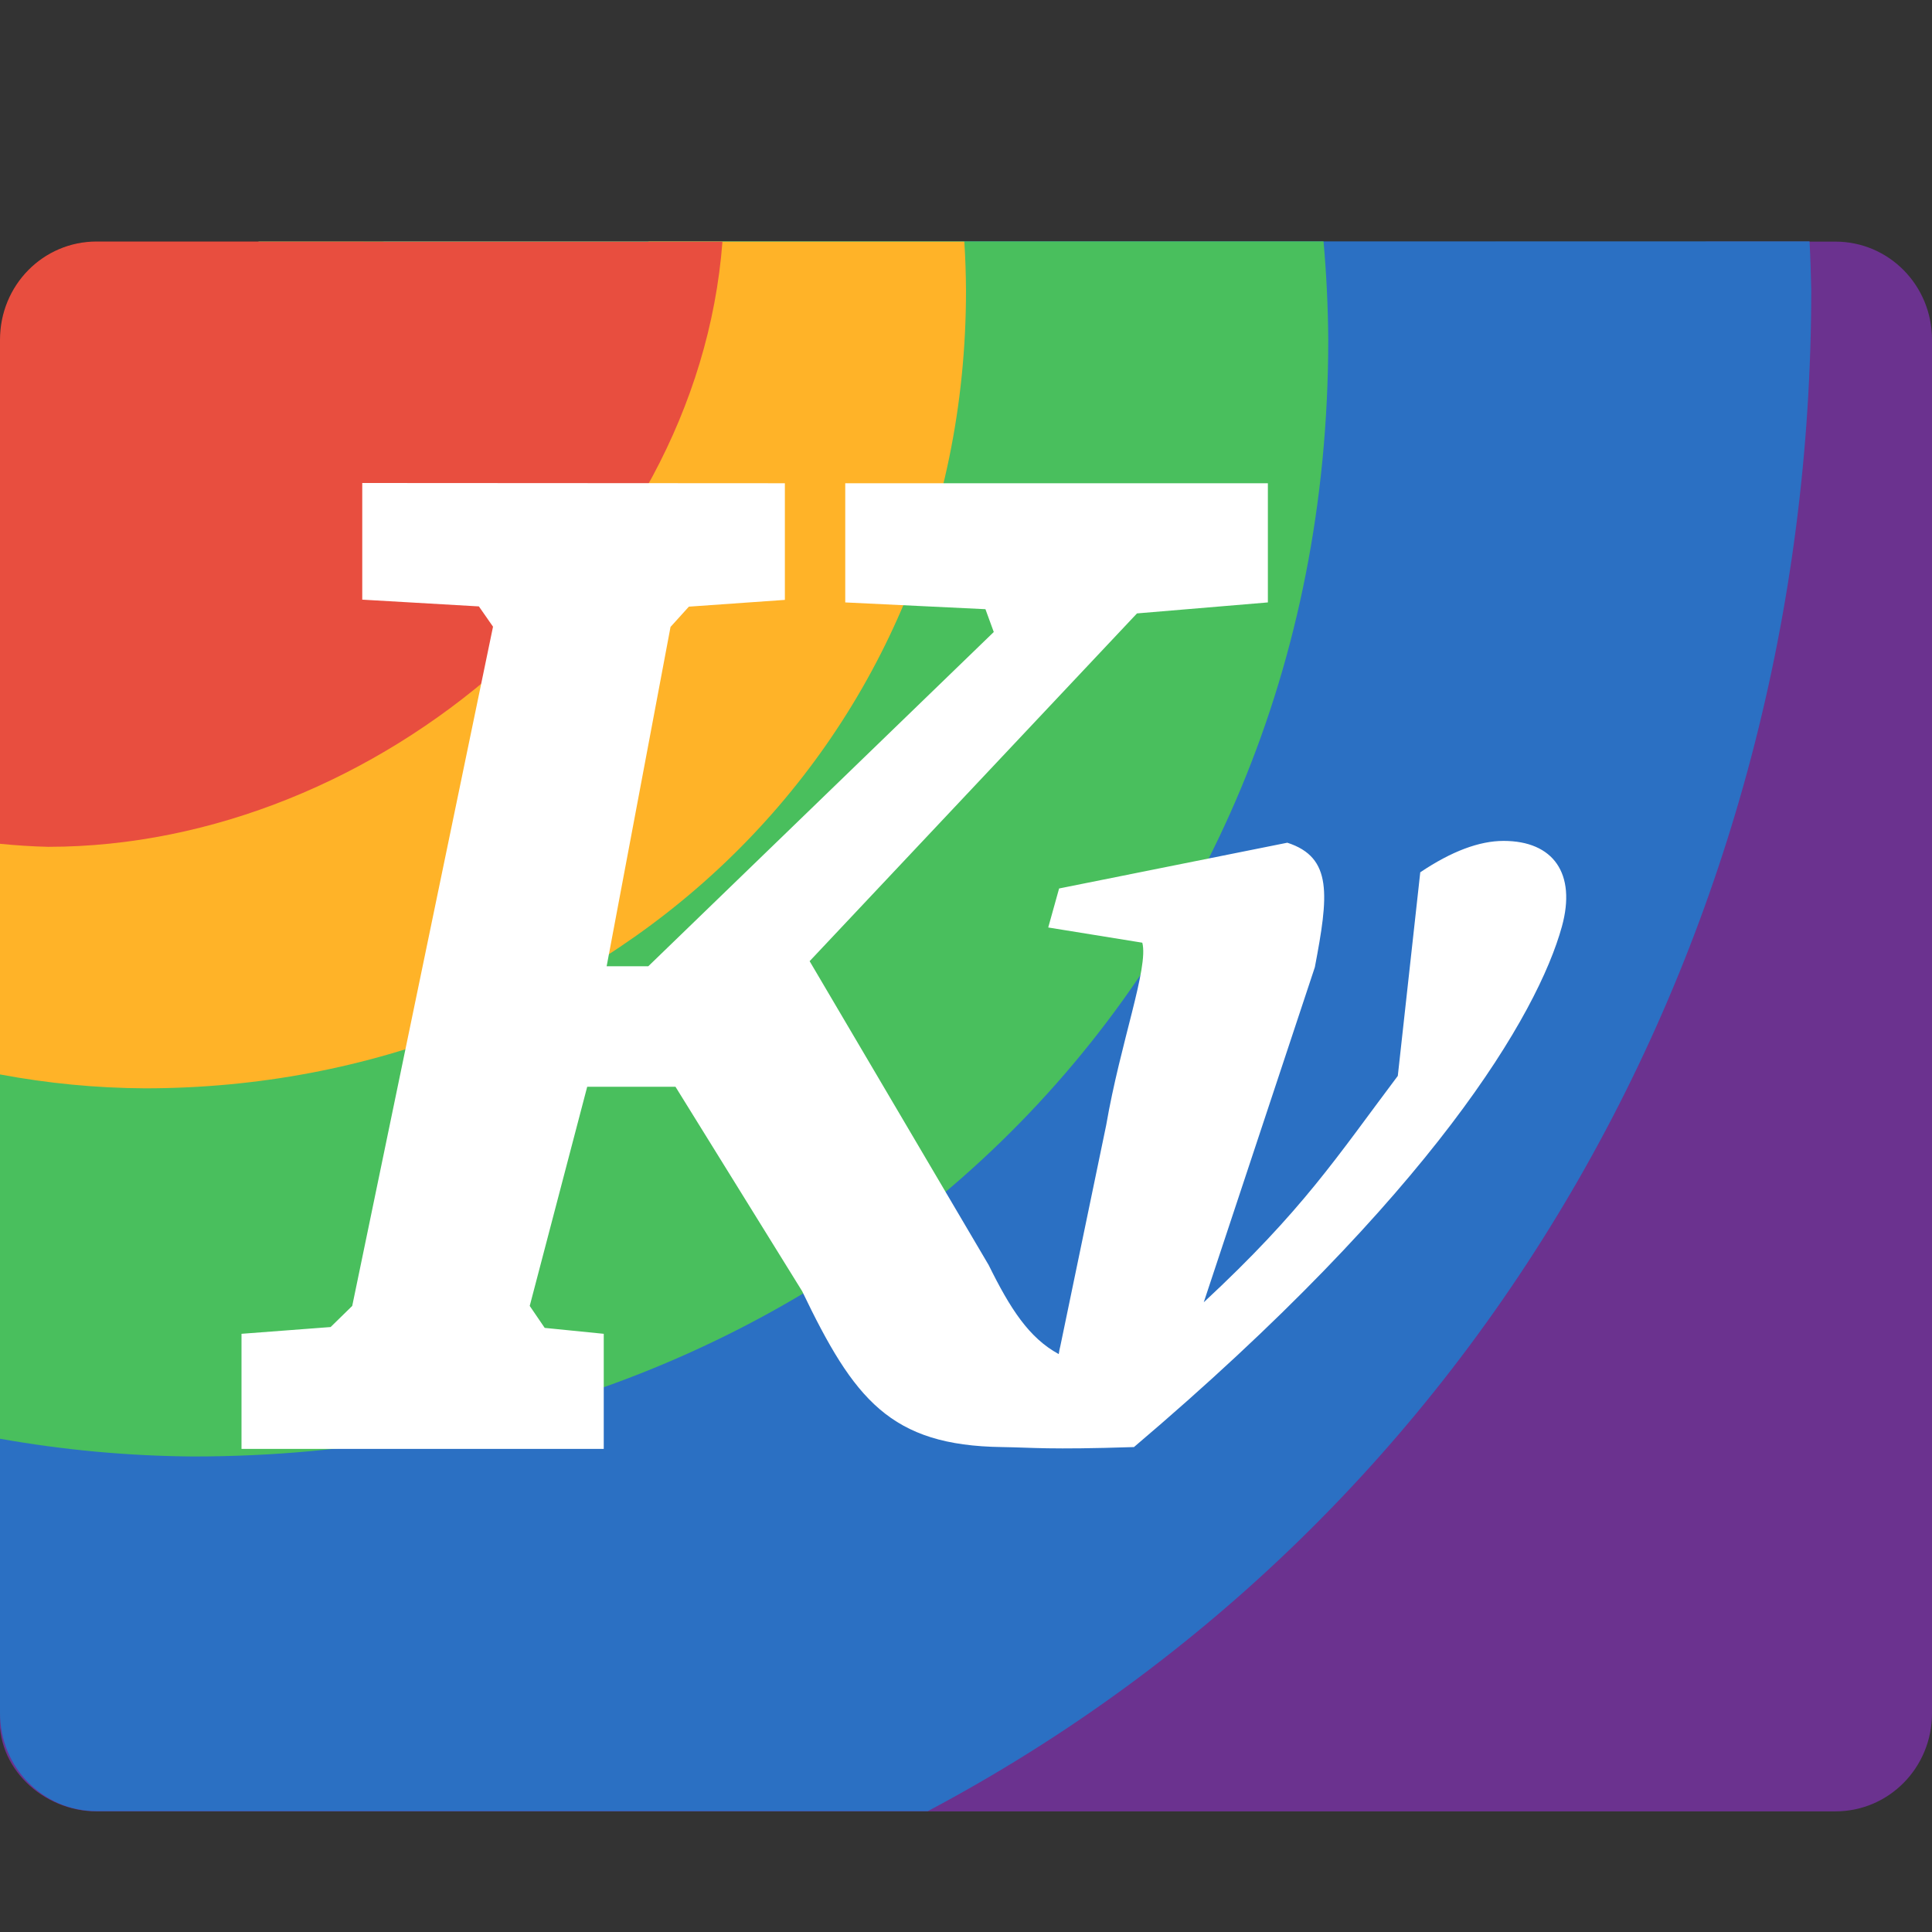 <svg height="16" width="16" xmlns="http://www.w3.org/2000/svg"><rect width="100%" height="100%" fill="#333333" stroke="none"/><path d="m .8 2c-.443 0-.8.362-.8.812v10.899a11.2 11.375 0 0 0 1.2.07 11.2 11.375 0 0 0 11.2-11.375 11.2 11.375 0 0 0 -.014-.406h-11.586z" fill-rule="evenodd" opacity=".2"/><path d="m-14.188-16h11.375c.45 0 .812.357.812.8v1.066l-1.77 11.896c-.065.438.1 1.337-.348 1.375l-10.07.863c-.448.038-.812-.357-.812-.8v-14.4c0-.443.362-.8.812-.8z" fill="#6b328f" transform="matrix(0 -1 -1 0 0 0)"/><g fill-rule="evenodd"><path d="m1.176 2.464c-.432.1-.631.338-.822.746l-.354.757v10.22c0 .45.357.812.8.812h6.884c4.618-2.45 7.313-7.302 7.316-12.594-.003-.135-.007-.271-.014-.406h-11.801z" fill="#2b70c3"/><path d="m1.043 2.42c-.414.158-.548.315-.778.702l-.265.447v8.346c.528.094 1.064.143 1.6.147 5.302-0 9.4-3.865 9.4-9.25-.002-.271-.015-.542-.039-.813h-8.815z" fill="#49bf5d"/><path d="m1.353 2.973c-.431.104-.519.314-.645.746l-.708 2.416v2.763c.396.074.797.113 1.2.115 3.756 0 6.8-2.792 6.8-6.606-.001-.136-.005-.271-.014-.406h-2.611z" fill="#ffb328"/><path d="m .8 2c-.443-0-.8.362-.8.813v4.175c.133.013.266.022.4.025 2.716-.001 5.374-2.262 5.583-5.012z" fill="#e84e3f"/></g><path d="m3 4.0 0.0.966.966.056.117.168-1.166 5.625-.179.175-.738.056-0.0.953 3.0 0.0 0-.953-.489-.049-.124-.182.476-1.815h.731l1.049 1.693c.429.895.729 1.279 1.656 1.291.266.004.374.023 1.092 0 2.479-2.104 3.344-3.586 3.544-4.311.121-.439-.071-.709-.483-.709-.201 0-.431.086-.69.26l-.186 1.686c-.507.674-.783 1.109-1.607 1.875l.92-2.775c.113-.593.15-.909-.228-1.031l-1.89.379-.09.323.779.126c.054.204-.181.826-.299 1.511l-.379 1.826c-.006.022-.01.046-.014.07-.246-.134-.401-.374-.58-.737l-1.483-2.517 2.711-2.88 1.084-.091-0-.987-3.5 0.0 0.0.987 1.161.056.069.189-2.861 2.768h-.345l.529-2.81.152-.168.795-.056-0-.966z" fill="#fff"/></svg>